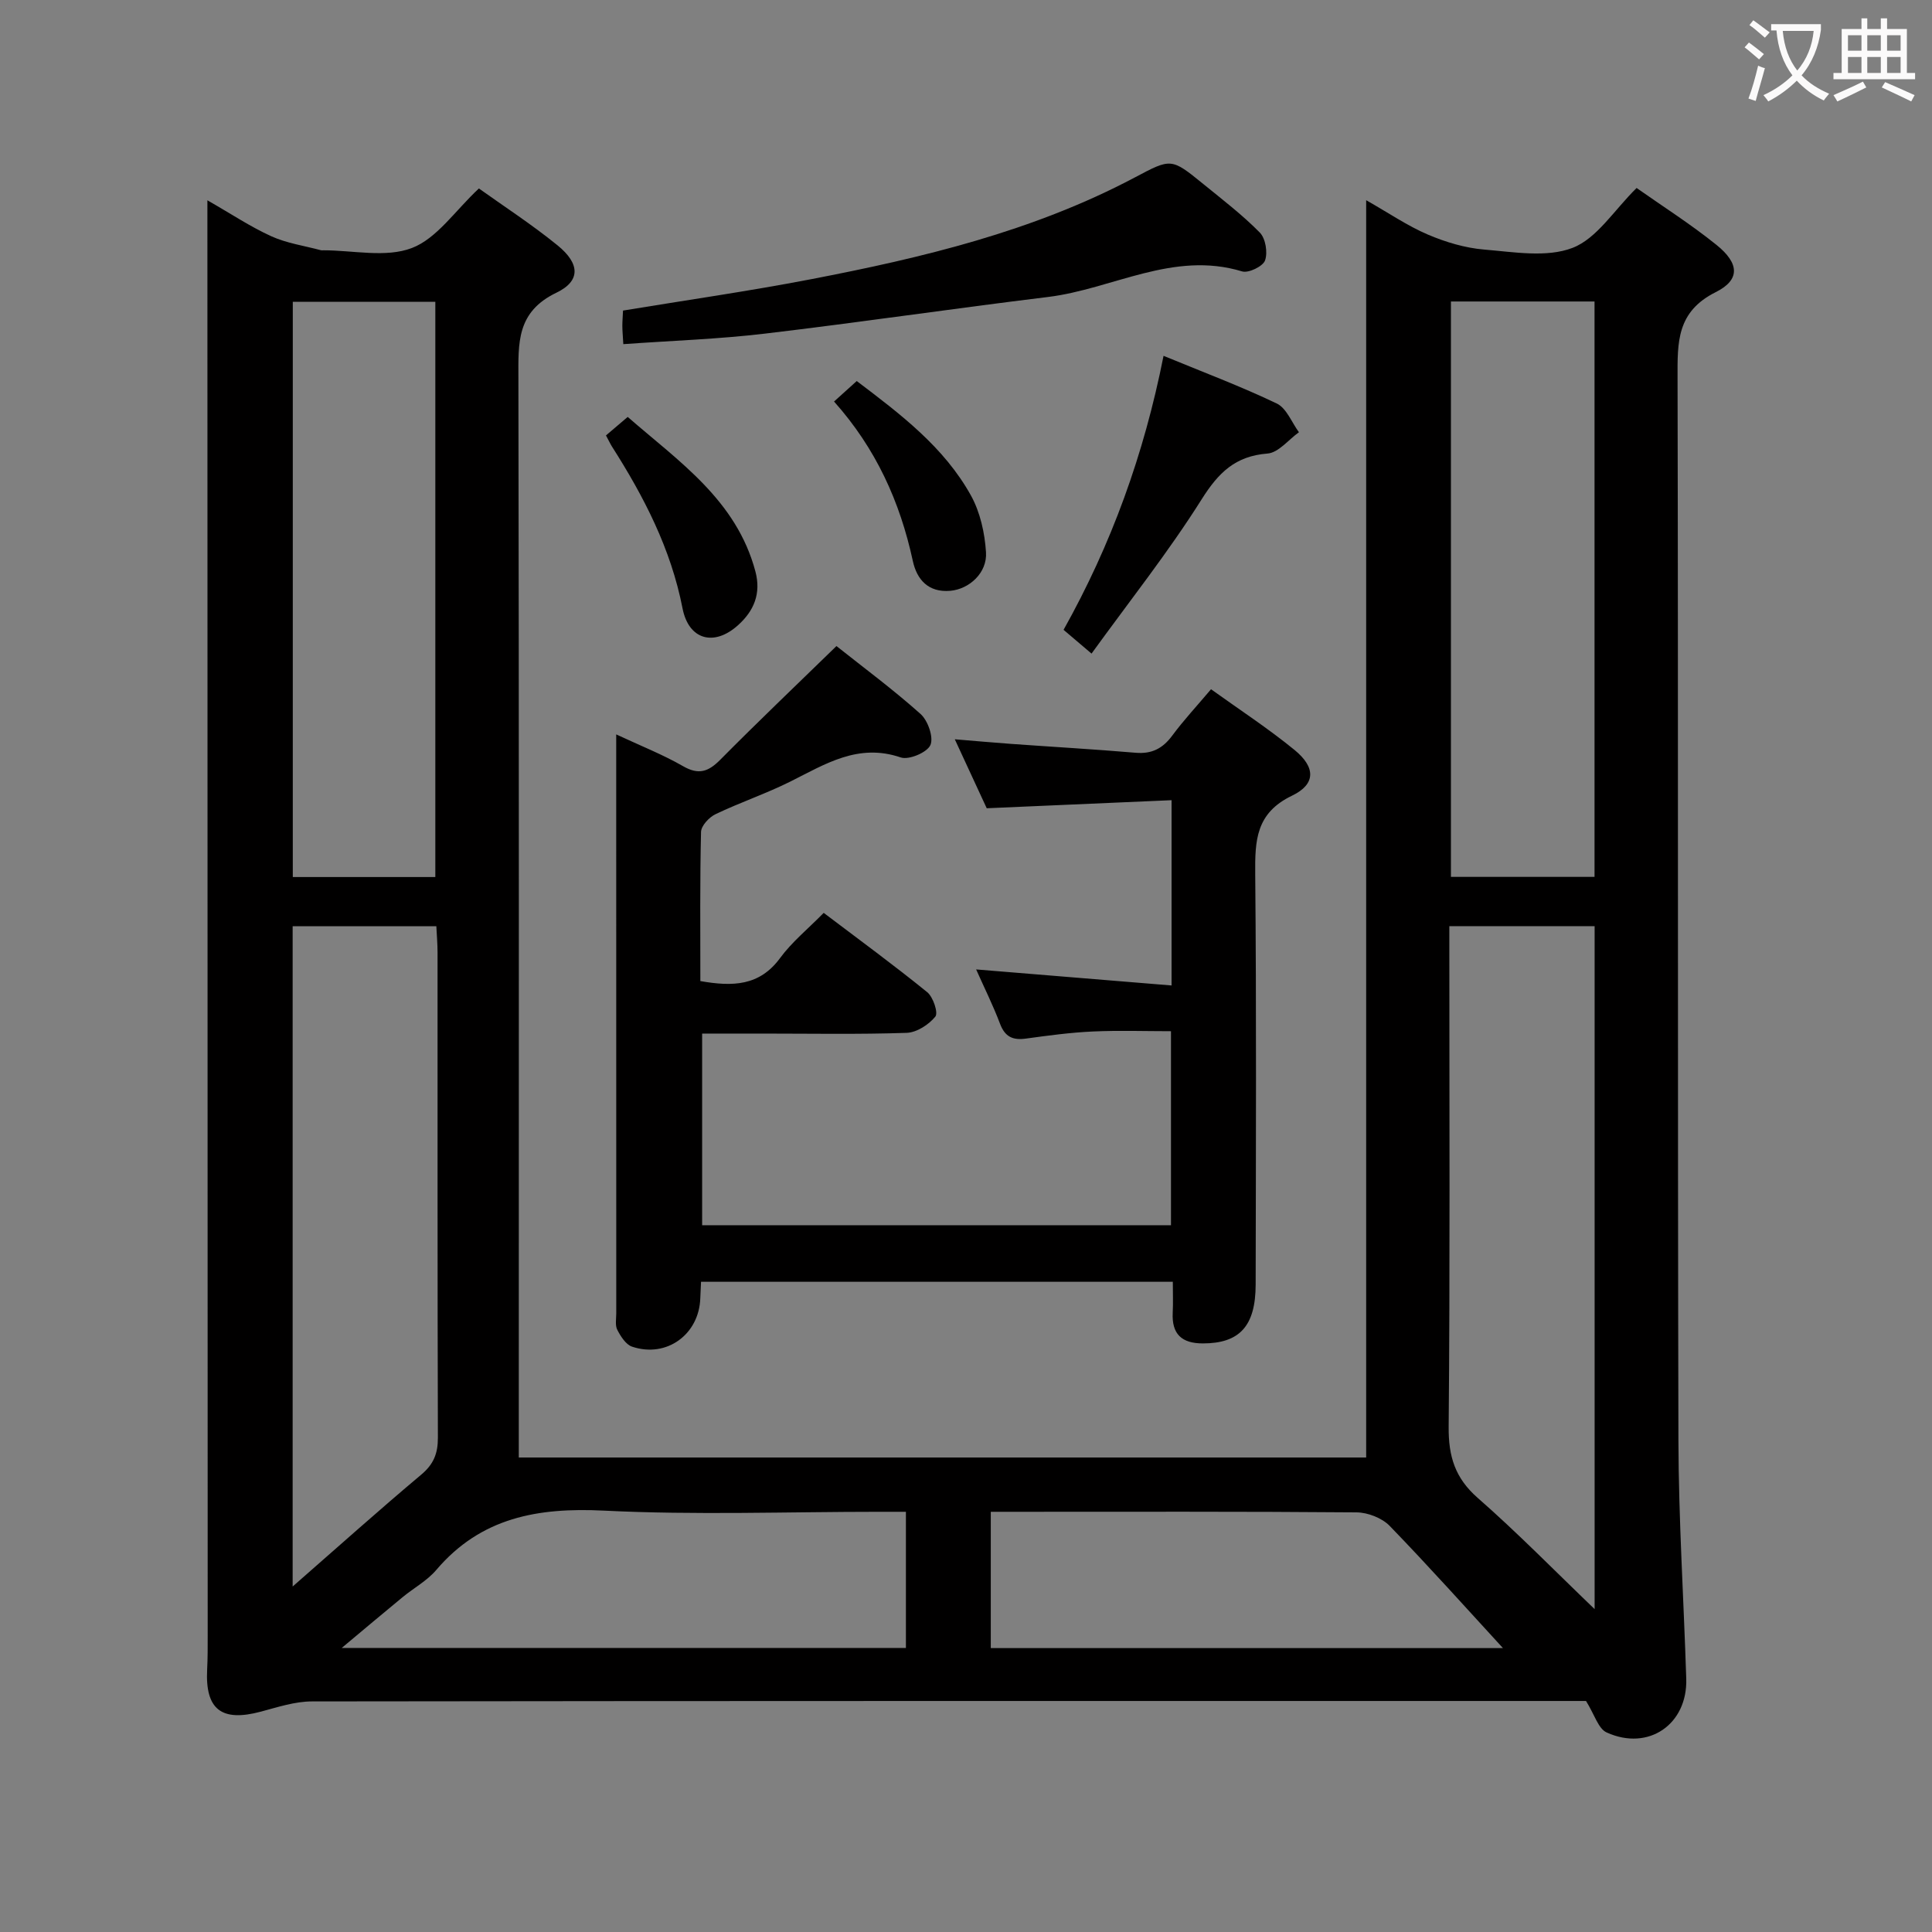 <svg enable-background="new 0 0 400 400" viewBox="0 0 400 400" xmlns="http://www.w3.org/2000/svg"><rect x="0" y="0" width="400" height="400" fill="#808080" stroke="none"/><g fill="#010000"><path d="m328.37 352.17c-.71 0-2.5 0-4.3 0-86.49 0-172.98-.03-259.47.09-3.54 0-7.12 1.19-10.6 2.12-8.16 2.18-11.55-.46-11.11-8.78.12-2.33.11-4.66.11-7-.02-96.82-.04-193.64-.06-290.46 0-1.92 0-3.84 0-6.67 4.92 2.81 8.92 5.49 13.24 7.45 3.2 1.45 6.83 1.96 10.27 2.89.16.04.33.01.5.01 6.17 0 12.94 1.59 18.32-.47 5.19-1.98 8.94-7.72 13.88-12.33 5.12 3.66 10.95 7.44 16.31 11.8 4.58 3.73 4.83 7.33-.26 9.78-8.29 3.99-7.88 10.41-7.87 17.71.14 72.32.08 144.65.08 216.97v6.48h175.44c0-86.61 0-172.99 0-260.31 4.74 2.69 8.57 5.32 12.76 7.11 3.68 1.57 7.72 2.78 11.68 3.11 6.12.5 12.94 1.72 18.31-.36 5.03-1.95 8.56-7.78 13.24-12.39 5.32 3.75 11.19 7.47 16.57 11.81 4.68 3.78 4.94 7.19-.18 9.75-8.11 4.06-7.93 10.36-7.91 17.74.16 73.32 0 146.65.18 219.97.04 16.46 1.1 32.92 1.62 49.38.29 9.42-7.8 15.04-16.45 11.13-1.76-.76-2.53-3.7-4.3-6.53zm-28.3-160.42v5.76c0 32.64.15 65.28-.14 97.92-.05 6.1 1.32 10.59 6.03 14.71 8.18 7.16 15.8 14.96 24.19 23.01 0-47.73 0-94.54 0-141.39-10.19-.01-19.95-.01-30.08-.01zm-239.48.02v136.7c9.3-8.13 17.83-15.78 26.61-23.15 2.58-2.16 3.47-4.39 3.46-7.66-.1-33.49-.06-66.97-.07-100.46 0-1.77-.16-3.54-.25-5.43-10.25 0-19.98 0-29.75 0zm29.54-10.19c0-39.92 0-79.59 0-119.09-10.2 0-19.93 0-29.51 0v119.09zm240-.03c0-39.93 0-79.58 0-119.13-10.21 0-19.95 0-29.73 0v119.13zm-142.57 131.45c-2.03 0-3.81 0-5.6 0-18.97 0-37.97.7-56.9-.24-13.68-.68-25.48 1.4-34.74 12.29-1.9 2.23-4.66 3.73-6.97 5.63-3.98 3.27-7.91 6.59-12.6 10.51h116.81c0-9.48 0-18.56 0-28.19zm17.57 28.22h106.04c-7.4-8.05-15.25-16.83-23.44-25.29-1.6-1.65-4.54-2.79-6.87-2.81-23.66-.2-47.33-.12-70.99-.12-1.57 0-3.15 0-4.74 0z"/><path d="m145 203.12c6.7 1.18 12.25 1.03 16.51-4.77 2.44-3.32 5.74-6 9.03-9.35 7.28 5.51 14.49 10.79 21.42 16.41 1.24 1 2.33 4.29 1.69 5.07-1.36 1.67-3.86 3.29-5.94 3.36-9.99.34-19.99.15-29.99.15-3.99 0-7.98 0-12.35 0v39.68h97.07c0-13.2 0-26.44 0-40.17-5.38 0-10.8-.19-16.2.06-4.63.21-9.25.84-13.85 1.47-2.7.37-4.32-.36-5.34-3.06-1.45-3.84-3.3-7.54-4.95-11.26 13.51 1.11 26.83 2.2 40.46 3.32 0-13.22 0-25.29 0-38.36-12.68.55-25.07 1.09-38.27 1.67-1.87-4.04-4.07-8.79-6.61-14.28 4.28.35 7.93.69 11.59.95 8.61.62 17.24 1.11 25.84 1.84 3.36.29 5.62-.89 7.59-3.55 2.37-3.2 5.1-6.13 8.03-9.6 5.83 4.19 11.81 8.09 17.3 12.58 4.36 3.57 4.43 7.07-.52 9.45-7.52 3.61-7.69 9.3-7.63 16.23.26 28.33.14 56.66.09 84.99-.01 8.65-3.37 12.18-10.92 12.19-4.41 0-6.48-1.94-6.25-6.38.1-1.98.02-3.97.02-6.38-32.62 0-64.98 0-97.68 0-.05 1.13-.11 2.25-.15 3.37-.23 7.53-6.98 12.47-14.13 10.06-1.28-.43-2.35-2.12-3.05-3.47-.49-.93-.22-2.28-.22-3.45-.01-38.33-.01-76.65-.01-114.98 0-1.31 0-2.63 0-4.86 5.07 2.37 9.63 4.16 13.84 6.58 3.25 1.87 5.25 1.14 7.71-1.34 7.72-7.8 15.67-15.37 24.05-23.53 5.62 4.47 11.75 9 17.41 14.06 1.53 1.37 2.74 4.85 2.04 6.44-.69 1.54-4.46 3.13-6.14 2.56-8.81-3.01-15.61 1.37-22.83 4.98-5.04 2.52-10.43 4.33-15.52 6.77-1.33.63-2.96 2.39-3 3.67-.24 10.18-.14 20.34-.14 30.88z"/><path d="m129.05 71.25c-.1-1.83-.2-2.81-.2-3.79s.09-1.96.14-3.16c13.03-2.15 25.96-4 38.76-6.46 23.18-4.46 46.09-9.92 67.18-21.09 7.54-4 7.55-4.07 14.19 1.34 3.99 3.25 8.11 6.4 11.71 10.06 1.2 1.22 1.67 4.14 1.08 5.78-.44 1.22-3.43 2.67-4.75 2.26-14.26-4.33-26.81 3.66-40.21 5.3-19.57 2.39-39.07 5.27-58.65 7.59-9.53 1.13-19.15 1.45-29.25 2.17z"/><path d="m240.9 73.67c8.29 3.42 16.02 6.32 23.44 9.87 2.02.97 3.09 3.91 4.59 5.95-2.16 1.54-4.23 4.23-6.5 4.41-6.67.52-10.15 3.94-13.63 9.46-6.87 10.91-14.93 21.07-22.81 31.96-2.48-2.11-4.08-3.46-5.79-4.92 9.9-17.69 16.65-36.3 20.7-56.73z"/><path d="m125.46 90.15c1.35-1.15 2.72-2.31 4.5-3.83 10.59 9.24 22.51 17.21 26.44 32 1.21 4.57-.3 8.17-3.62 11.14-4.95 4.44-10.19 3.03-11.47-3.51-2.4-12.32-7.99-23.12-14.63-33.53-.34-.54-.6-1.13-1.22-2.27z"/><path d="m172.68 83.13c1.73-1.56 3.07-2.77 4.7-4.24 9.04 6.85 18.07 13.65 23.65 23.71 1.91 3.46 2.86 7.75 3.11 11.74.28 4.26-3.47 7.64-7.4 7.98-4.53.39-6.91-2.31-7.75-6.18-2.65-12.24-7.62-23.27-16.31-33.01z"/></g><path d="m362.1 8.8c1.1.8 2.1 1.6 3.1 2.4l-1 1.1c-1.3-1.1-2.3-2-3-2.5zm1.9 4.8c.5.2.9.4 1.4.5-.6 2.3-1.3 4.5-1.9 6.8l-1.5-.5c.8-2.1 1.4-4.3 2-6.8zm-1-9.4c1.3.9 2.4 1.8 3.4 2.5l-1 1.1c-1.4-1.2-2.4-2.1-3.2-2.6zm3.7 2.2v-1.4h10.3v1.2c-.5 3.6-1.8 6.8-4 9.4 1.5 1.6 3.4 2.8 5.7 3.8-.3.4-.7.8-1.1 1.4-2.3-1.1-4.1-2.5-5.6-4.1-1.6 1.6-3.6 3.1-5.9 4.3-.3-.5-.7-.9-1-1.3 2.4-1.1 4.4-2.5 6-4.1-1.9-2.5-3-5.6-3.3-9.3h-1.1zm8.8 0h-6.4c.3 3.3 1.3 6 3 8.2 2-2.3 3.1-5.1 3.4-8.2z" fill="#fbfafa"/><path d="m385.3 3.8h1.3v2.2h2.8v-2.2h1.3v2.2h4.1v9.1h1.7v1.3h-16.9v-1.3h1.7v-9.1h4.1v-2.2zm.4 13.1.7 1.2c-1.8.9-3.8 1.9-6 2.9-.2-.4-.5-.8-.8-1.3 2.3-1 4.3-1.9 6.1-2.8zm-3.1-6.4h2.8v-3.2h-2.8zm0 4.6h2.8v-3.3h-2.8zm4-4.6h2.8v-3.2h-2.8zm0 4.6h2.8v-3.3h-2.8zm3.7 1.9c2.1.9 4.1 1.8 6.1 2.7l-.7 1.3c-2.2-1.1-4.2-2-6.1-2.9zm3.2-9.7h-2.8v3.2h2.8zm-2.8 7.8h2.8v-3.3h-2.8z" fill="#fbfafa"/></svg>